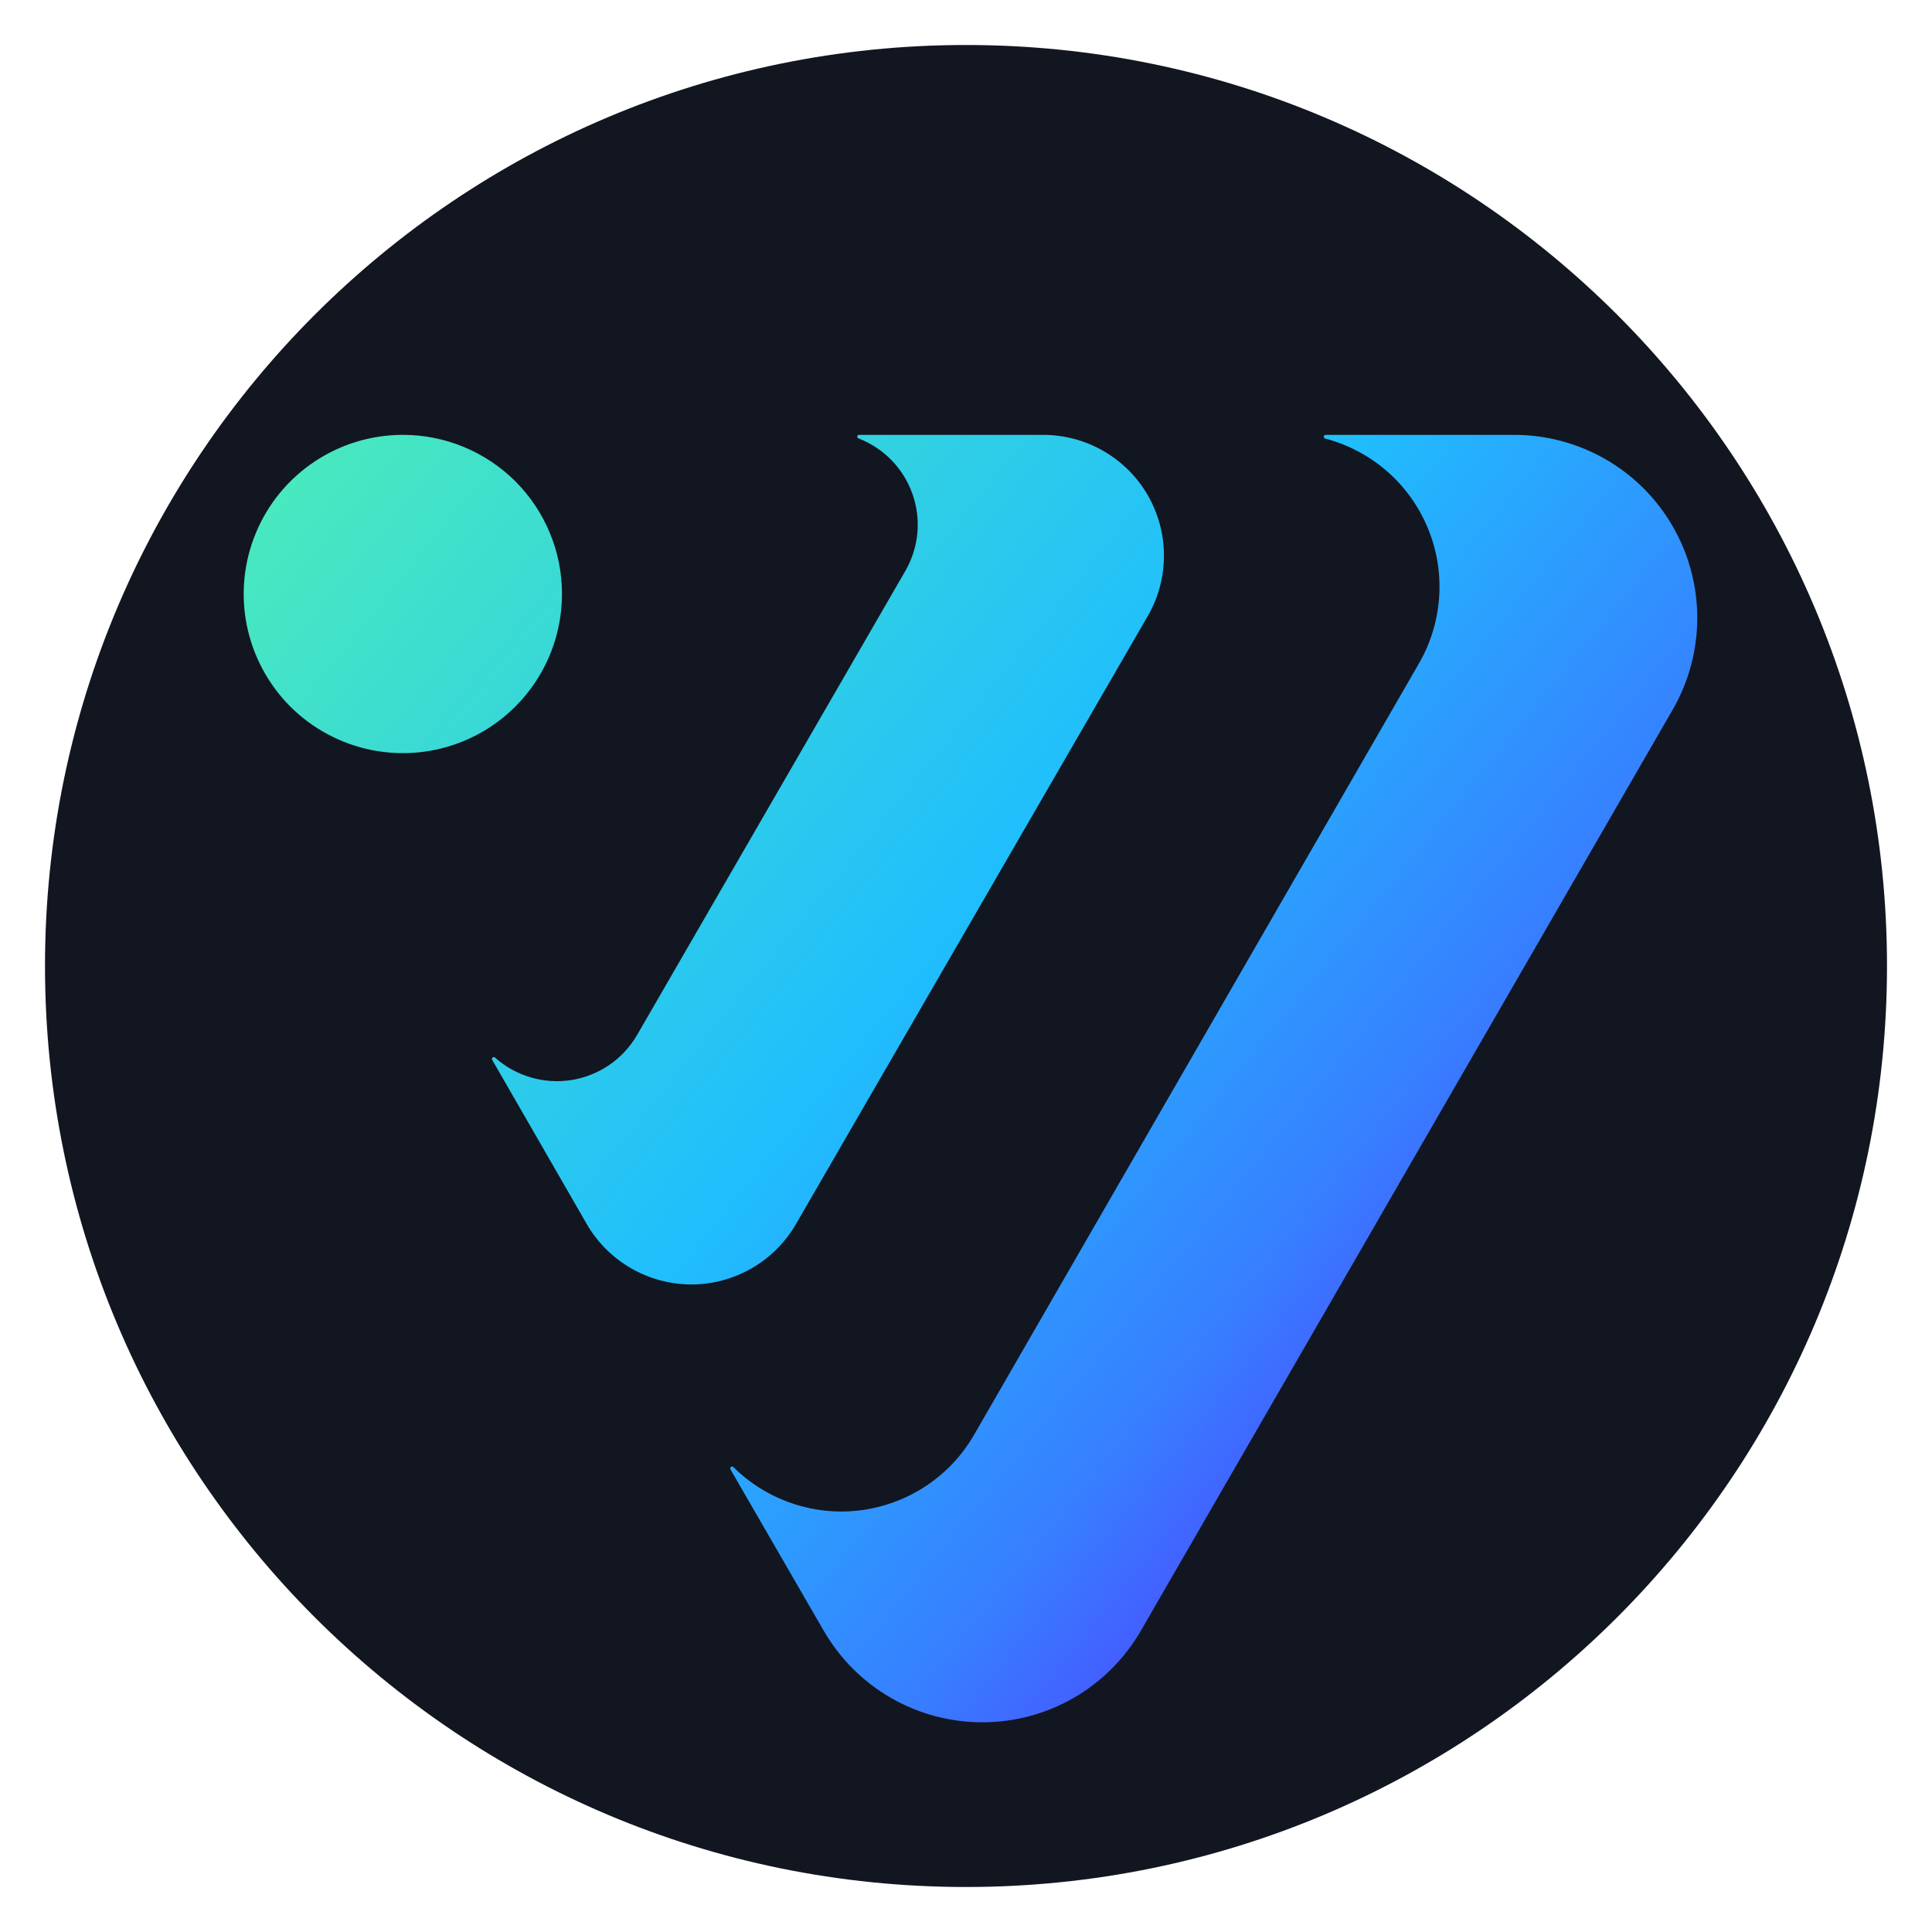 <svg width="24" height="24" viewBox="0 0 24 24" fill="none" xmlns="http://www.w3.org/2000/svg">
<g clip-path="url(#clip0_1963_34)">
<path d="M23.441 12C23.441 18.319 18.318 23.441 12 23.441C5.681 23.441 0.559 18.319 0.559 12C0.559 5.682 5.681 0.559 12 0.559C18.318 0.559 23.441 5.682 23.441 12Z" fill="#121620"/>
<path d="M5.004 5.402C4.613 5.402 4.231 5.518 3.906 5.735C3.581 5.952 3.327 6.261 3.178 6.622C3.028 6.983 2.989 7.381 3.065 7.764C3.142 8.148 3.33 8.5 3.606 8.777C3.883 9.053 4.235 9.241 4.619 9.318C5.002 9.394 5.4 9.355 5.761 9.205C6.122 9.056 6.431 8.802 6.648 8.477C6.865 8.152 6.981 7.77 6.981 7.379C6.981 7.119 6.931 6.862 6.831 6.622C6.732 6.382 6.586 6.164 6.403 5.98C6.219 5.797 6.001 5.651 5.761 5.552C5.522 5.453 5.265 5.402 5.007 5.402C5.006 5.402 5.005 5.402 5.004 5.402ZM12.956 5.402H10.665C10.661 5.403 10.656 5.406 10.654 5.41C10.651 5.414 10.649 5.419 10.649 5.424C10.649 5.429 10.651 5.434 10.654 5.438C10.656 5.442 10.661 5.445 10.665 5.446C10.82 5.506 10.959 5.598 11.075 5.717C11.19 5.835 11.278 5.977 11.334 6.133C11.389 6.289 11.411 6.455 11.396 6.62C11.381 6.785 11.331 6.944 11.249 7.088L7.91 12.864C7.824 13.01 7.706 13.136 7.565 13.232C7.425 13.327 7.265 13.39 7.097 13.417C6.929 13.443 6.757 13.432 6.594 13.384C6.431 13.337 6.28 13.253 6.153 13.141C6.15 13.136 6.144 13.132 6.138 13.132C6.132 13.13 6.125 13.132 6.12 13.136C6.116 13.14 6.112 13.145 6.111 13.151C6.11 13.158 6.112 13.164 6.116 13.169L7.288 15.204C7.42 15.433 7.609 15.622 7.838 15.754C8.066 15.886 8.325 15.956 8.589 15.956C8.852 15.956 9.111 15.886 9.34 15.754C9.568 15.622 9.757 15.433 9.889 15.204L14.258 7.653C14.39 7.425 14.459 7.166 14.459 6.902C14.459 6.639 14.389 6.38 14.258 6.151C14.126 5.923 13.936 5.734 13.707 5.602C13.48 5.471 13.221 5.402 12.958 5.402C12.958 5.402 12.957 5.402 12.956 5.402ZM16.467 5.402C16.461 5.402 16.455 5.404 16.451 5.409C16.446 5.413 16.444 5.419 16.444 5.425C16.444 5.431 16.446 5.437 16.451 5.442C16.455 5.446 16.461 5.449 16.467 5.449C16.749 5.524 17.011 5.663 17.231 5.855C17.451 6.047 17.624 6.288 17.736 6.558C17.848 6.827 17.897 7.119 17.878 7.411C17.859 7.703 17.774 7.986 17.628 8.239L12.096 17.831C11.95 18.082 11.748 18.296 11.506 18.457C11.264 18.618 10.989 18.721 10.701 18.76C10.414 18.798 10.121 18.77 9.845 18.677C9.57 18.585 9.319 18.431 9.113 18.227C9.109 18.222 9.104 18.219 9.097 18.218C9.091 18.217 9.085 18.219 9.08 18.222C9.075 18.226 9.072 18.232 9.071 18.238C9.07 18.244 9.072 18.25 9.075 18.255L10.234 20.26C10.434 20.605 10.721 20.892 11.066 21.091C11.412 21.291 11.804 21.395 12.203 21.395C12.601 21.395 12.993 21.291 13.339 21.091C13.684 20.892 13.971 20.605 14.171 20.26L20.78 8.814C20.979 8.468 21.084 8.076 21.084 7.677C21.084 7.278 20.98 6.886 20.78 6.54C20.581 6.194 20.294 5.907 19.949 5.707C19.603 5.508 19.211 5.402 18.812 5.402H16.467Z" fill="url(#paint0_linear_1963_34)"/>
</g>
<defs>
<linearGradient id="paint0_linear_1963_34" x1="20" y1="17" x2="4" y2="4" gradientUnits="userSpaceOnUse">
<stop offset="0.003" stop-color="#5433FF"/>
<stop offset="0.201" stop-color="#377FFF"/>
<stop offset="0.474" stop-color="#20BEFD"/>
<stop offset="0.978" stop-color="#4AEBBC"/>
</linearGradient>
<clipPath id="clip0_1963_34">
<rect width="24" height="24" fill="white"/>
</clipPath>
</defs>
</svg>
